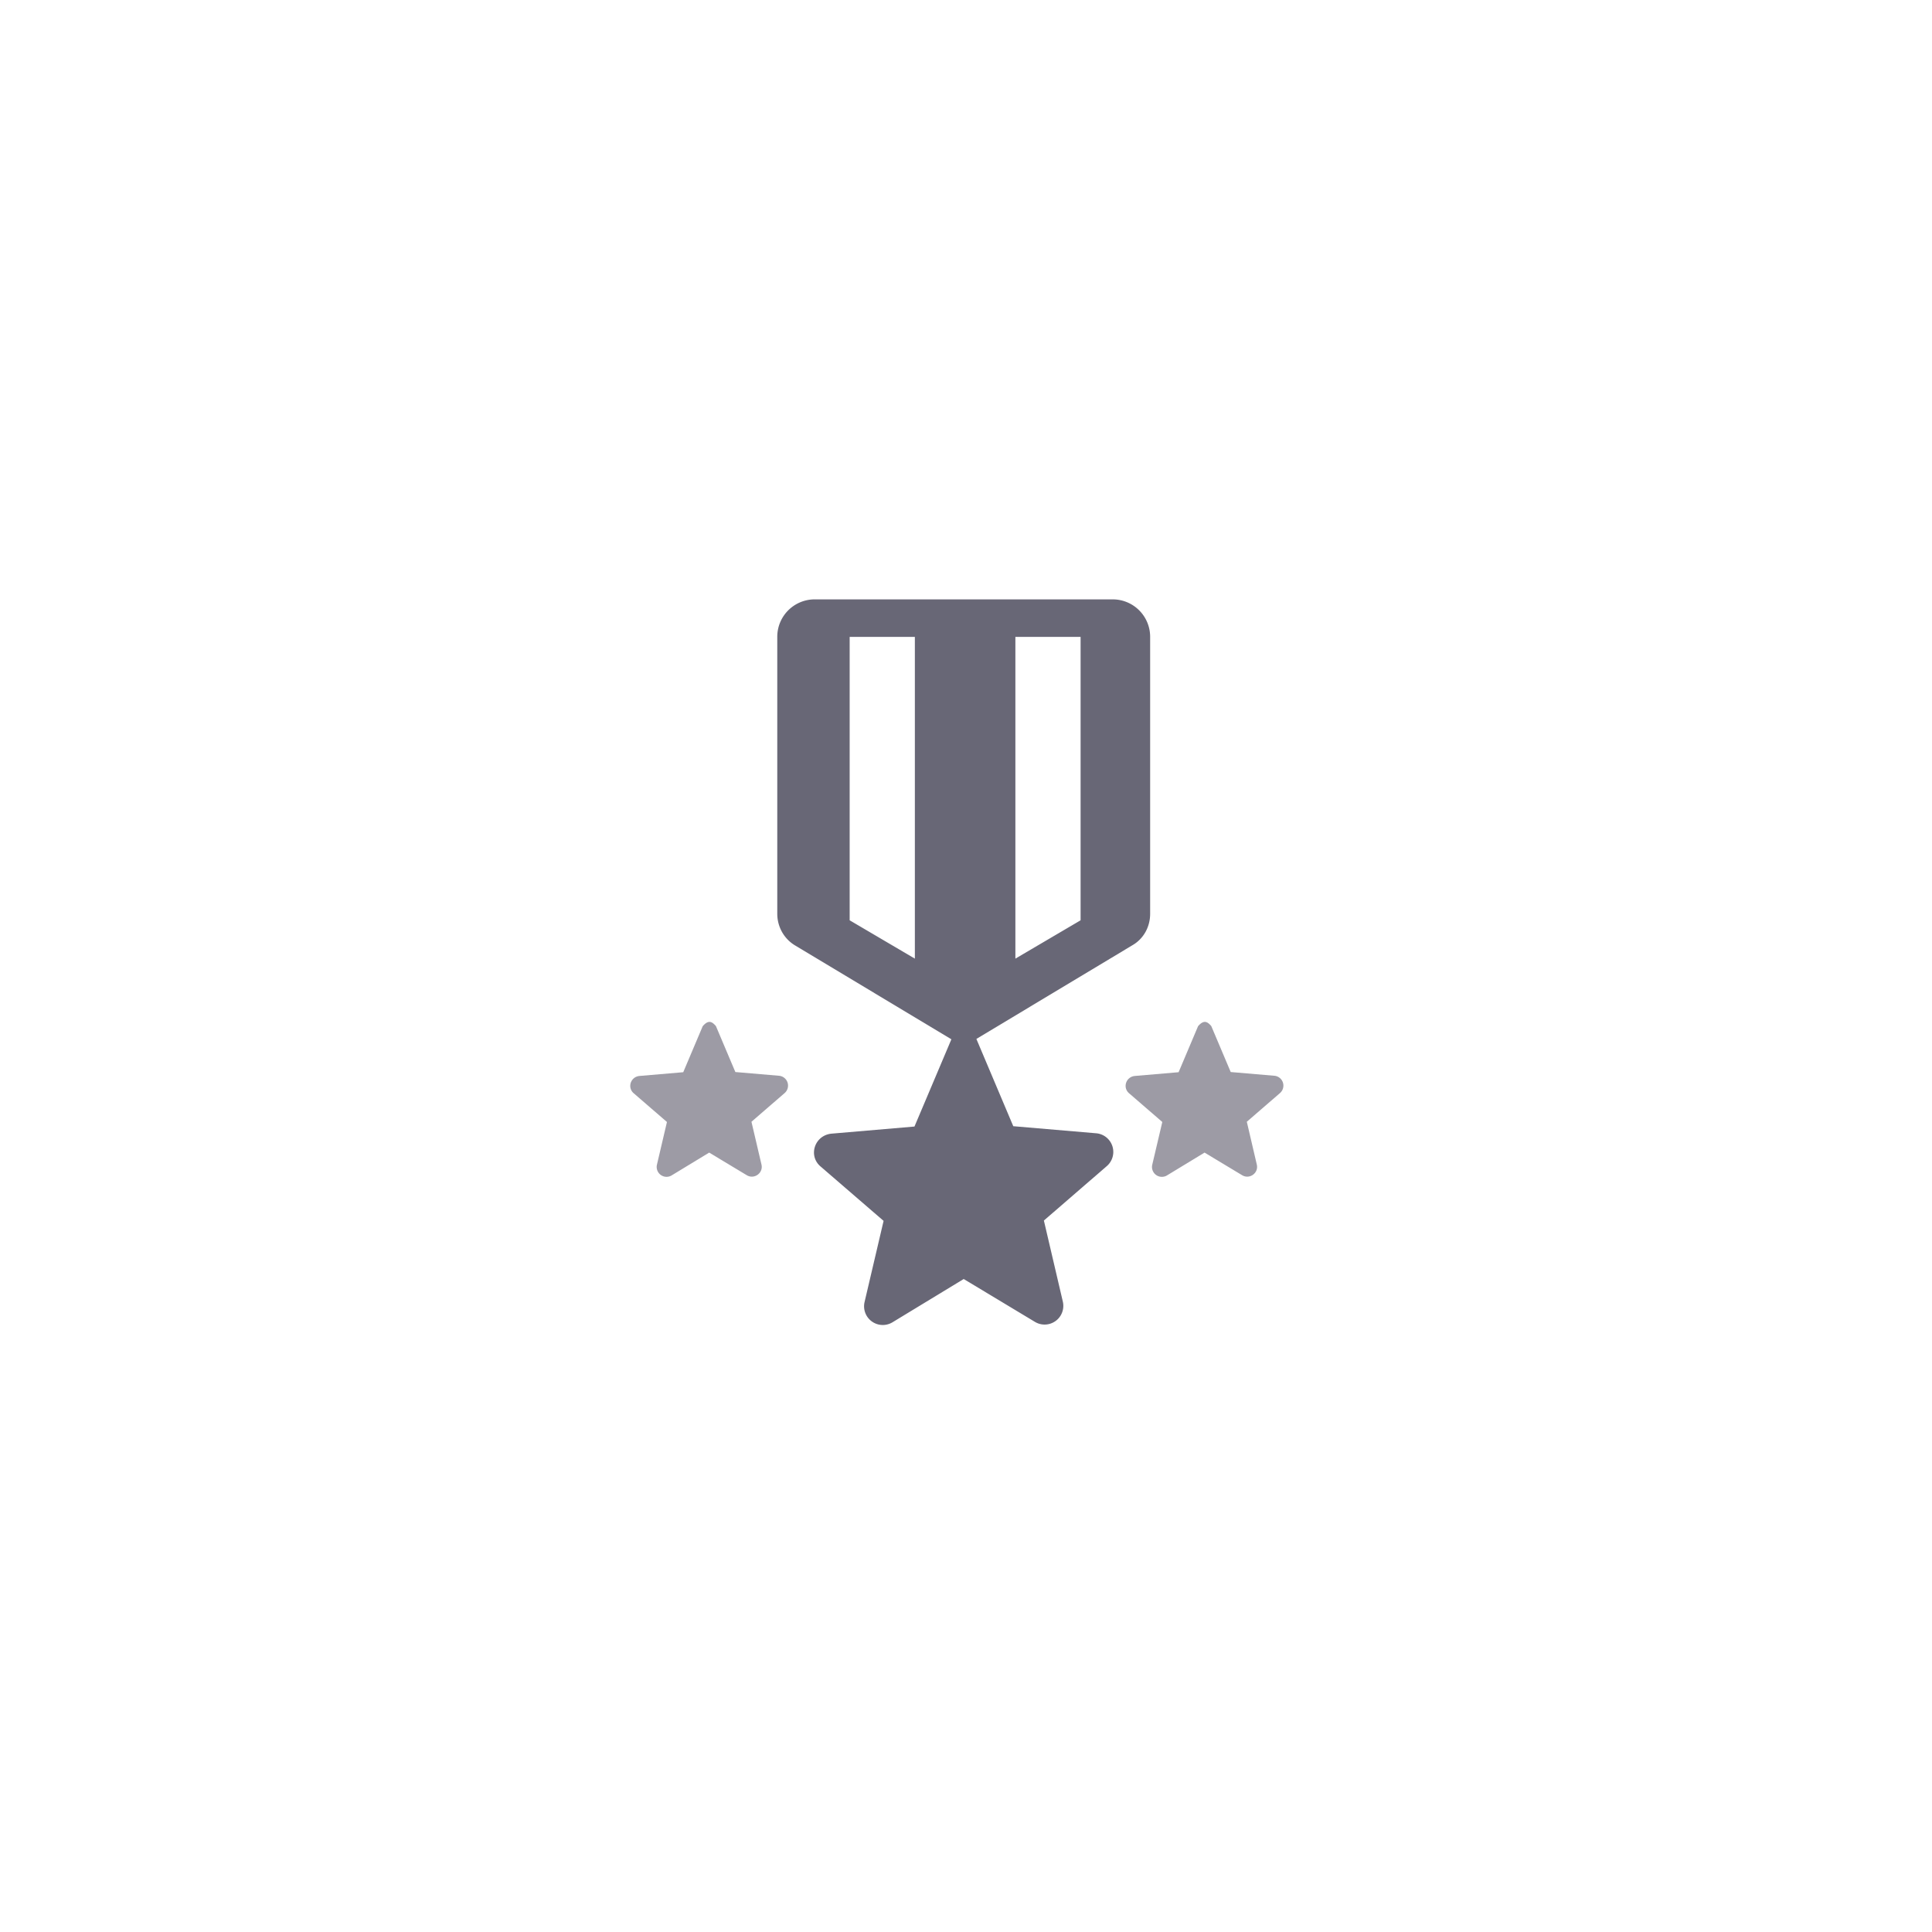 <svg xmlns="http://www.w3.org/2000/svg" width="64" height="64"><g style="opacity:.65;fill:#fff;fill-opacity:1"><g style="fill:#17152c;fill-opacity:1"><path style="fill:#17152c;fill-opacity:1;stroke-width:1.235" d="M26.984 19.855a1.24 1.24 0 0 0-1.236 1.235v9.178c0 .432.223.838.606 1.06l5.162 3.1-1.223 2.89-2.74.235c-.568.05-.791.73-.371 1.088l2.088 1.802-.631 2.692a.62.62 0 0 0 .925.668l2.36-1.434 2.36 1.42a.62.62 0 0 0 .925-.666l-.629-2.691 2.086-1.805a.62.62 0 0 0-.357-1.086l-2.743-.234-1.222-2.891 5.162-3.1c.37-.21.594-.604.594-1.048V21.09a1.24 1.24 0 0 0-1.237-1.235zm1.162 1.243h2.16v10.658l-2.16-1.27zm5.49 0h2.16v9.388l-2.16 1.27z"/><path style="opacity:.65;fill:#17152c;fill-opacity:1;stroke-width:.527" d="M5.353 13.444c-.092-.102-.188-.189-.354.005l-.522 1.234-1.17.1c-.242.021-.337.312-.158.465l.891.77-.269 1.148a.265.265 0 0 0 .395.285l1.007-.612 1.007.606c.2.121.448-.057.396-.284l-.269-1.149.89-.77a.265.265 0 0 0-.152-.464l-1.17-.1ZM18.64 13.444c-.092-.102-.188-.189-.354.005l-.522 1.234-1.17.1c-.242.021-.337.312-.158.465l.891.77-.27 1.148a.265.265 0 0 0 .396.285l1.007-.612 1.007.606c.2.121.448-.057.395-.284l-.268-1.149.89-.77a.265.265 0 0 0-.152-.464l-1.17-.1z" transform="matrix(1.235 0 0 1.235 17.104 17.385)"/></g></g></svg>